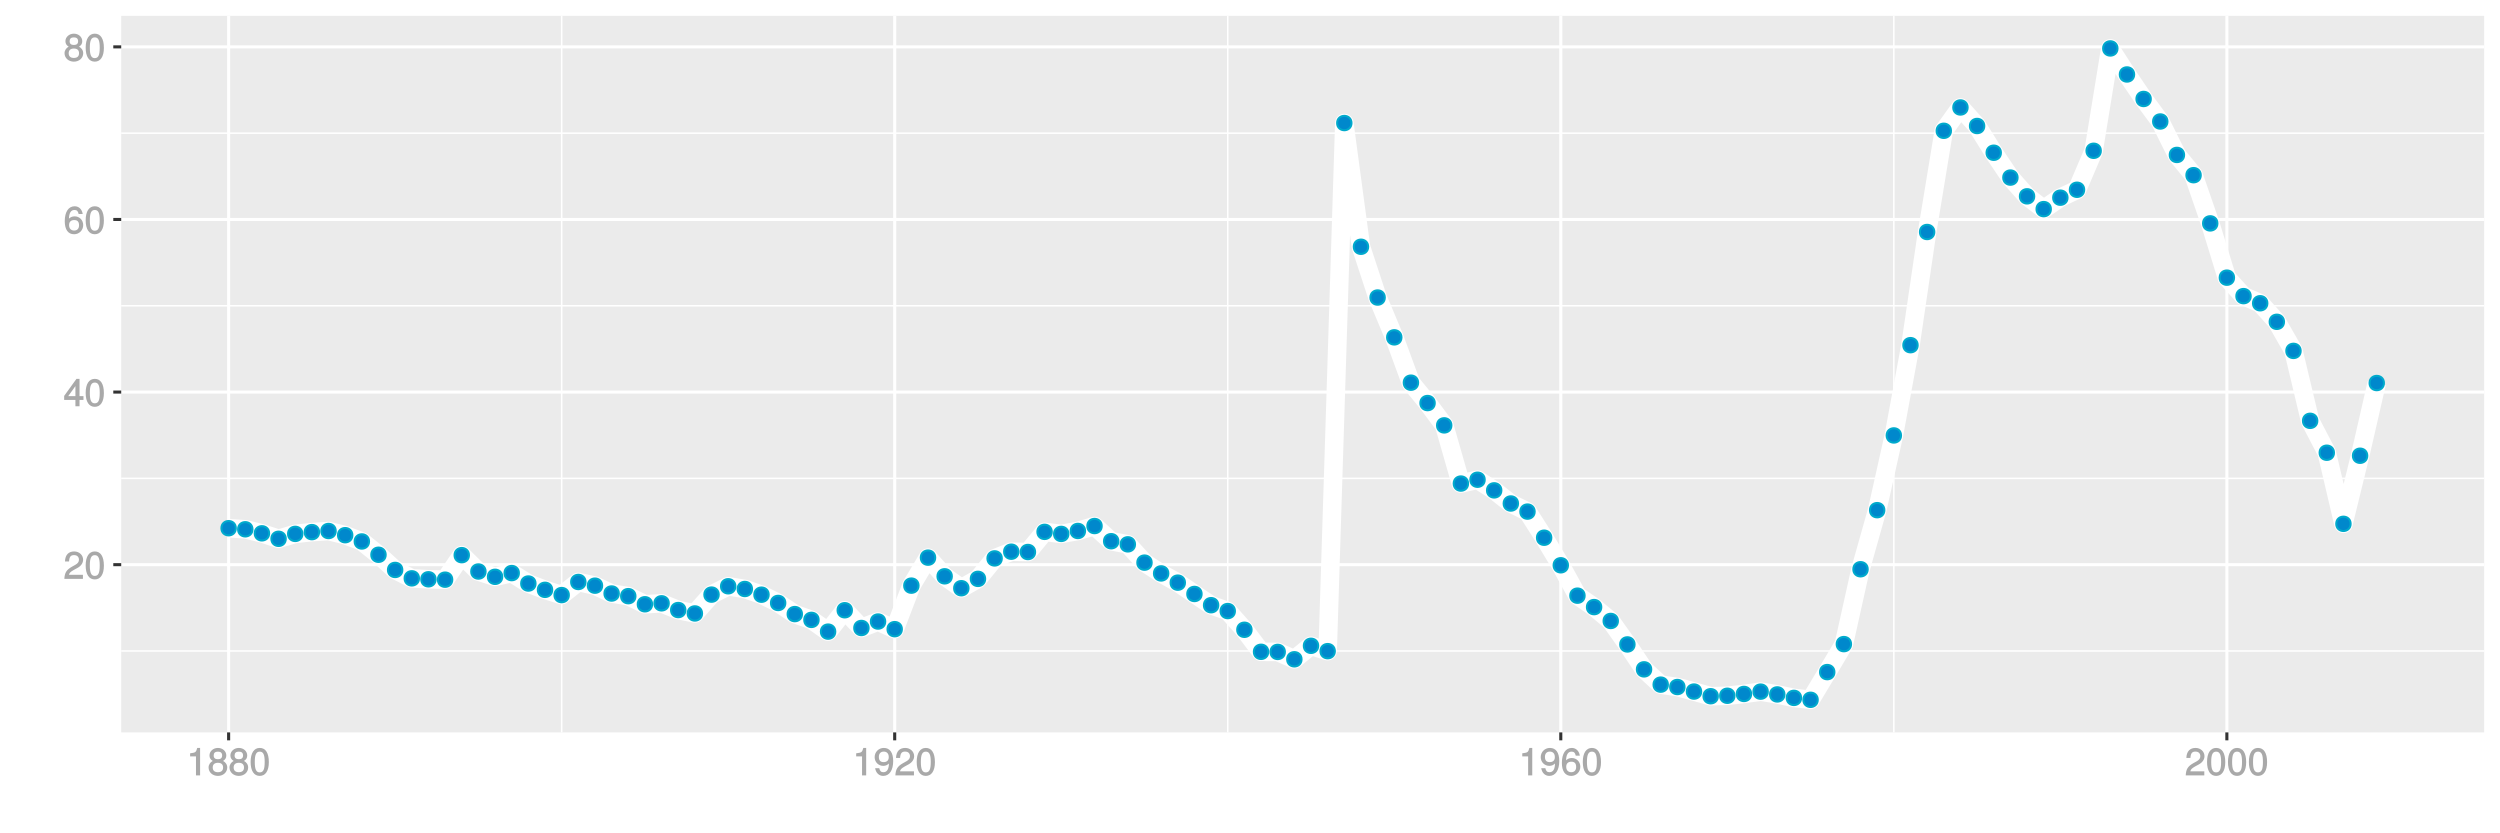 <?xml version="1.0" encoding="UTF-8"?>
<svg xmlns="http://www.w3.org/2000/svg" xmlns:xlink="http://www.w3.org/1999/xlink" width="864pt" height="288pt" viewBox="0 0 864 288" version="1.1">
<defs>
<g>
<symbol overflow="visible" id="glyph0-0">
<path style="stroke:none;" d=""/>
</symbol>
<symbol overflow="visible" id="glyph0-1">
<path style="stroke:none;" d="M 6.766 -6.641 C 6.766 -8.203 5.438 -9.484 3.688 -9.484 C 1.812 -9.484 0.578 -8.391 0.5 -6.016 L 1.906 -6.016 C 2.016 -7.703 2.516 -8.219 3.656 -8.219 C 4.688 -8.219 5.328 -7.609 5.328 -6.609 C 5.328 -5.891 4.938 -5.359 4.125 -4.891 L 2.922 -4.219 C 1 -3.125 0.406 -2.156 0.281 0 L 6.703 0 L 6.703 -1.406 L 1.891 -1.406 C 1.969 -2.016 2.359 -2.406 3.484 -3.062 L 4.781 -3.766 C 6.078 -4.453 6.766 -5.516 6.766 -6.641 Z M 6.766 -6.641 "/>
</symbol>
<symbol overflow="visible" id="glyph0-2">
<path style="stroke:none;" d="M 6.719 -4.562 C 6.719 -7.766 5.578 -9.484 3.578 -9.484 C 1.594 -9.484 0.422 -7.734 0.422 -4.641 C 0.422 -1.531 1.594 0.188 3.578 0.188 C 5.531 0.188 6.719 -1.531 6.719 -4.562 Z M 5.281 -4.672 C 5.281 -2.047 4.828 -1.031 3.547 -1.031 C 2.344 -1.031 1.859 -2.109 1.859 -4.625 C 1.859 -7.156 2.344 -8.203 3.578 -8.203 C 4.812 -8.203 5.281 -7.141 5.281 -4.672 Z M 5.281 -4.672 "/>
</symbol>
<symbol overflow="visible" id="glyph0-3">
<path style="stroke:none;" d="M 6.891 -2.344 L 6.891 -3.516 L 5.531 -3.516 L 5.531 -9.484 L 4.469 -9.484 L 0.219 -3.594 L 0.219 -2.203 L 4.109 -2.203 L 4.109 0 L 5.531 0 L 5.531 -2.203 L 6.891 -2.203 Z M 4.25 -3.516 L 1.625 -3.516 L 4.344 -7.312 L 4.109 -7.391 L 4.109 -3.516 Z M 4.25 -3.516 "/>
</symbol>
<symbol overflow="visible" id="glyph0-4">
<path style="stroke:none;" d="M 6.797 -2.984 C 6.797 -4.703 5.5 -6 3.844 -6 C 2.938 -6 2.125 -5.609 1.625 -4.922 L 1.859 -4.844 C 1.875 -7.078 2.469 -8.203 3.781 -8.203 C 4.594 -8.203 5 -7.828 5.219 -6.812 L 6.625 -6.812 C 6.391 -8.453 5.266 -9.484 3.859 -9.484 C 1.719 -9.484 0.422 -7.547 0.422 -4.328 C 0.422 -1.453 1.547 0.188 3.656 0.188 C 5.406 0.188 6.797 -1.188 6.797 -2.984 Z M 5.359 -2.906 C 5.359 -1.734 4.719 -1.094 3.672 -1.094 C 2.594 -1.094 1.922 -1.781 1.922 -2.969 C 1.922 -4.109 2.578 -4.719 3.703 -4.719 C 4.812 -4.719 5.359 -4.141 5.359 -2.906 Z M 5.359 -2.906 "/>
</symbol>
<symbol overflow="visible" id="glyph0-5">
<path style="stroke:none;" d="M 6.797 -2.734 C 6.797 -3.75 6.156 -4.609 5.344 -4.984 C 6.125 -5.453 6.469 -6.016 6.469 -6.891 C 6.469 -8.328 5.219 -9.484 3.578 -9.484 C 1.953 -9.484 0.656 -8.328 0.656 -6.891 C 0.656 -6.031 1.016 -5.469 1.781 -4.984 C 1 -4.609 0.344 -3.75 0.344 -2.75 C 0.344 -1.047 1.75 0.188 3.578 0.188 C 5.391 0.188 6.797 -1.047 6.797 -2.734 Z M 5.031 -6.859 C 5.031 -6 4.531 -5.578 3.578 -5.578 C 2.609 -5.578 2.109 -6 2.109 -6.875 C 2.109 -7.766 2.609 -8.203 3.578 -8.203 C 4.547 -8.203 5.031 -7.766 5.031 -6.859 Z M 5.359 -2.719 C 5.359 -1.625 4.719 -1.094 3.547 -1.094 C 2.438 -1.094 1.781 -1.641 1.781 -2.719 C 1.781 -3.797 2.438 -4.344 3.578 -4.344 C 4.719 -4.344 5.359 -3.797 5.359 -2.719 Z M 5.359 -2.719 "/>
</symbol>
<symbol overflow="visible" id="glyph0-6">
<path style="stroke:none;" d="M 4.641 -0.125 L 4.641 -9.484 L 3.656 -9.484 C 3.219 -7.938 3.094 -7.875 1.188 -7.625 L 1.188 -6.562 L 3.219 -6.562 L 3.219 0 L 4.641 0 Z M 4.641 -0.125 "/>
</symbol>
<symbol overflow="visible" id="glyph0-7">
<path style="stroke:none;" d="M 6.75 -4.953 C 6.75 -7.844 5.609 -9.484 3.516 -9.484 C 1.75 -9.484 0.344 -8.094 0.344 -6.297 C 0.344 -4.578 1.656 -3.281 3.328 -3.281 C 4.203 -3.281 4.922 -3.641 5.531 -4.359 L 5.297 -4.453 C 5.281 -2.203 4.688 -1.094 3.375 -1.094 C 2.578 -1.094 2.141 -1.453 1.938 -2.484 L 0.516 -2.484 C 0.766 -0.828 1.891 0.188 3.297 0.188 C 5.453 0.188 6.75 -1.766 6.75 -4.953 Z M 5.219 -6.312 C 5.219 -5.188 4.578 -4.578 3.453 -4.578 C 2.359 -4.578 1.797 -5.141 1.797 -6.391 C 1.797 -7.547 2.438 -8.219 3.5 -8.219 C 4.562 -8.219 5.219 -7.516 5.219 -6.312 Z M 5.219 -6.312 "/>
</symbol>
</g>
<clipPath id="clip1">
  <path d="M 41.891 5.48 L 859 5.48 L 859 254 L 41.891 254 Z M 41.891 5.48 "/>
</clipPath>
<clipPath id="clip2">
  <path d="M 41.891 224 L 859 224 L 859 226 L 41.891 226 Z M 41.891 224 "/>
</clipPath>
<clipPath id="clip3">
  <path d="M 41.891 165 L 859 165 L 859 166 L 41.891 166 Z M 41.891 165 "/>
</clipPath>
<clipPath id="clip4">
  <path d="M 41.891 105 L 859 105 L 859 106 L 41.891 106 Z M 41.891 105 "/>
</clipPath>
<clipPath id="clip5">
  <path d="M 41.891 45 L 859 45 L 859 47 L 41.891 47 Z M 41.891 45 "/>
</clipPath>
<clipPath id="clip6">
  <path d="M 193 5.48 L 195 5.48 L 195 254 L 193 254 Z M 193 5.48 "/>
</clipPath>
<clipPath id="clip7">
  <path d="M 424 5.48 L 425 5.48 L 425 254 L 424 254 Z M 424 5.48 "/>
</clipPath>
<clipPath id="clip8">
  <path d="M 654 5.48 L 655 5.48 L 655 254 L 654 254 Z M 654 5.48 "/>
</clipPath>
<clipPath id="clip9">
  <path d="M 41.891 194 L 859.52 194 L 859.52 196 L 41.891 196 Z M 41.891 194 "/>
</clipPath>
<clipPath id="clip10">
  <path d="M 41.891 134 L 859.52 134 L 859.52 137 L 41.891 137 Z M 41.891 134 "/>
</clipPath>
<clipPath id="clip11">
  <path d="M 41.891 75 L 859.52 75 L 859.52 77 L 41.891 77 Z M 41.891 75 "/>
</clipPath>
<clipPath id="clip12">
  <path d="M 41.891 15 L 859.52 15 L 859.52 17 L 41.891 17 Z M 41.891 15 "/>
</clipPath>
<clipPath id="clip13">
  <path d="M 78 5.48 L 80 5.48 L 80 254 L 78 254 Z M 78 5.48 "/>
</clipPath>
<clipPath id="clip14">
  <path d="M 308 5.48 L 310 5.48 L 310 254 L 308 254 Z M 308 5.48 "/>
</clipPath>
<clipPath id="clip15">
  <path d="M 538 5.48 L 540 5.48 L 540 254 L 538 254 Z M 538 5.48 "/>
</clipPath>
<clipPath id="clip16">
  <path d="M 769 5.48 L 771 5.48 L 771 254 L 769 254 Z M 769 5.48 "/>
</clipPath>
</defs>
<g id="surface12211">
<rect x="0" y="0" width="864" height="288" style="fill:rgb(100%,100%,100%);fill-opacity:1;stroke:none;"/>
<rect x="0" y="0" width="864" height="288" style="fill:rgb(100%,100%,100%);fill-opacity:1;stroke:none;"/>
<path style="fill:none;stroke-width:1.067;stroke-linecap:round;stroke-linejoin:round;stroke:rgb(100%,100%,100%);stroke-opacity:1;stroke-miterlimit:10;" d="M 0 288 L 864 288 L 864 0 L 0 0 Z M 0 288 "/>
<g clip-path="url(#clip1)" clip-rule="nonzero">
<path style=" stroke:none;fill-rule:nonzero;fill:rgb(92.157%,92.157%,92.157%);fill-opacity:1;" d="M 41.891 253.109 L 858.52 253.109 L 858.52 5.48 L 41.891 5.48 Z M 41.891 253.109 "/>
</g>
<g clip-path="url(#clip2)" clip-rule="nonzero">
<path style="fill:none;stroke-width:0.533;stroke-linecap:butt;stroke-linejoin:round;stroke:rgb(100%,100%,100%);stroke-opacity:1;stroke-miterlimit:10;" d="M 41.891 224.965 L 858.52 224.965 "/>
</g>
<g clip-path="url(#clip3)" clip-rule="nonzero">
<path style="fill:none;stroke-width:0.533;stroke-linecap:butt;stroke-linejoin:round;stroke:rgb(100%,100%,100%);stroke-opacity:1;stroke-miterlimit:10;" d="M 41.891 165.316 L 858.52 165.316 "/>
</g>
<g clip-path="url(#clip4)" clip-rule="nonzero">
<path style="fill:none;stroke-width:0.533;stroke-linecap:butt;stroke-linejoin:round;stroke:rgb(100%,100%,100%);stroke-opacity:1;stroke-miterlimit:10;" d="M 41.891 105.668 L 858.52 105.668 "/>
</g>
<g clip-path="url(#clip5)" clip-rule="nonzero">
<path style="fill:none;stroke-width:0.533;stroke-linecap:butt;stroke-linejoin:round;stroke:rgb(100%,100%,100%);stroke-opacity:1;stroke-miterlimit:10;" d="M 41.891 46.02 L 858.52 46.02 "/>
</g>
<g clip-path="url(#clip6)" clip-rule="nonzero">
<path style="fill:none;stroke-width:0.533;stroke-linecap:butt;stroke-linejoin:round;stroke:rgb(100%,100%,100%);stroke-opacity:1;stroke-miterlimit:10;" d="M 194.109 253.109 L 194.109 5.48 "/>
</g>
<g clip-path="url(#clip7)" clip-rule="nonzero">
<path style="fill:none;stroke-width:0.533;stroke-linecap:butt;stroke-linejoin:round;stroke:rgb(100%,100%,100%);stroke-opacity:1;stroke-miterlimit:10;" d="M 424.309 253.109 L 424.309 5.48 "/>
</g>
<g clip-path="url(#clip8)" clip-rule="nonzero">
<path style="fill:none;stroke-width:0.533;stroke-linecap:butt;stroke-linejoin:round;stroke:rgb(100%,100%,100%);stroke-opacity:1;stroke-miterlimit:10;" d="M 654.508 253.109 L 654.508 5.48 "/>
</g>
<g clip-path="url(#clip9)" clip-rule="nonzero">
<path style="fill:none;stroke-width:1.067;stroke-linecap:butt;stroke-linejoin:round;stroke:rgb(100%,100%,100%);stroke-opacity:1;stroke-miterlimit:10;" d="M 41.891 195.141 L 858.52 195.141 "/>
</g>
<g clip-path="url(#clip10)" clip-rule="nonzero">
<path style="fill:none;stroke-width:1.067;stroke-linecap:butt;stroke-linejoin:round;stroke:rgb(100%,100%,100%);stroke-opacity:1;stroke-miterlimit:10;" d="M 41.891 135.492 L 858.52 135.492 "/>
</g>
<g clip-path="url(#clip11)" clip-rule="nonzero">
<path style="fill:none;stroke-width:1.067;stroke-linecap:butt;stroke-linejoin:round;stroke:rgb(100%,100%,100%);stroke-opacity:1;stroke-miterlimit:10;" d="M 41.891 75.844 L 858.52 75.844 "/>
</g>
<g clip-path="url(#clip12)" clip-rule="nonzero">
<path style="fill:none;stroke-width:1.067;stroke-linecap:butt;stroke-linejoin:round;stroke:rgb(100%,100%,100%);stroke-opacity:1;stroke-miterlimit:10;" d="M 41.891 16.195 L 858.52 16.195 "/>
</g>
<g clip-path="url(#clip13)" clip-rule="nonzero">
<path style="fill:none;stroke-width:1.067;stroke-linecap:butt;stroke-linejoin:round;stroke:rgb(100%,100%,100%);stroke-opacity:1;stroke-miterlimit:10;" d="M 79.012 253.109 L 79.012 5.48 "/>
</g>
<g clip-path="url(#clip14)" clip-rule="nonzero">
<path style="fill:none;stroke-width:1.067;stroke-linecap:butt;stroke-linejoin:round;stroke:rgb(100%,100%,100%);stroke-opacity:1;stroke-miterlimit:10;" d="M 309.207 253.109 L 309.207 5.48 "/>
</g>
<g clip-path="url(#clip15)" clip-rule="nonzero">
<path style="fill:none;stroke-width:1.067;stroke-linecap:butt;stroke-linejoin:round;stroke:rgb(100%,100%,100%);stroke-opacity:1;stroke-miterlimit:10;" d="M 539.406 253.109 L 539.406 5.48 "/>
</g>
<g clip-path="url(#clip16)" clip-rule="nonzero">
<path style="fill:none;stroke-width:1.067;stroke-linecap:butt;stroke-linejoin:round;stroke:rgb(100%,100%,100%);stroke-opacity:1;stroke-miterlimit:10;" d="M 769.605 253.109 L 769.605 5.48 "/>
</g>
<path style="fill:none;stroke-width:6.402;stroke-linecap:butt;stroke-linejoin:round;stroke:rgb(100%,100%,100%);stroke-opacity:1;stroke-miterlimit:1;" d="M 79.012 182.547 L 84.766 182.922 L 90.52 184.316 L 96.273 186.211 L 102.031 184.512 L 107.785 183.902 L 113.539 183.516 L 119.293 184.961 L 125.051 187.125 L 130.805 191.727 L 136.559 196.973 L 142.316 199.879 L 148.07 200.203 L 153.824 200.336 L 159.578 191.859 L 165.336 197.516 L 171.09 199.344 L 176.844 198.055 L 182.598 201.668 L 188.355 203.844 L 194.109 205.664 L 199.863 201.129 L 205.621 202.406 L 211.375 205.121 L 217.129 206.031 L 222.883 208.84 L 228.641 208.504 L 234.395 210.832 L 240.148 212.012 L 245.902 205.496 L 251.66 202.617 L 257.414 203.555 L 263.168 205.523 L 268.926 208.383 L 274.68 212.23 L 280.434 214.234 L 286.188 218.293 L 291.945 210.898 L 297.699 217.039 L 303.453 214.801 L 309.207 217.441 L 314.965 202.395 L 320.719 192.719 L 326.473 199.172 L 332.23 203.293 L 337.984 200.059 L 343.738 192.984 L 349.492 190.668 L 355.25 190.777 L 361.004 183.809 L 366.758 184.52 L 372.512 183.5 L 378.27 181.793 L 384.023 187.043 L 389.777 188.125 L 395.535 194.445 L 401.289 198.176 L 407.043 201.367 L 412.797 205.277 L 418.555 209.156 L 424.309 211.18 L 430.062 217.652 L 435.816 225.266 L 441.574 225.301 L 447.328 227.855 L 453.082 223.188 L 458.84 225.039 L 464.594 42.523 L 470.348 85.281 L 476.102 102.828 L 481.859 116.59 L 487.613 132.258 L 493.367 139.297 L 499.121 147.008 L 504.879 167.121 L 510.633 165.793 L 516.387 169.473 L 522.145 174.012 L 527.898 176.809 L 533.652 185.836 L 539.406 195.363 L 545.164 205.867 L 550.918 209.812 L 556.672 214.605 L 562.426 222.719 L 568.184 231.328 L 573.938 236.609 L 579.691 237.434 L 585.445 239.004 L 591.203 240.617 L 596.957 240.457 L 602.711 239.828 L 608.469 239.031 L 614.223 239.992 L 619.977 241.188 L 625.73 241.855 L 631.488 232.277 L 637.242 222.605 L 642.996 196.73 L 648.75 176.312 L 654.508 150.488 L 660.262 119.289 L 666.016 80.176 L 671.773 45.203 L 677.527 37.137 L 683.281 43.547 L 689.035 52.789 L 694.793 61.375 L 700.547 67.852 L 706.301 72.273 L 712.055 68.32 L 717.812 65.586 L 723.566 52.113 L 729.32 16.734 L 735.078 25.738 L 740.832 34.203 L 746.586 41.988 L 752.34 53.547 L 758.098 60.543 L 763.852 77.199 L 769.605 95.965 L 775.359 102.344 L 781.117 104.805 L 786.871 111.219 L 792.625 121.27 L 798.383 145.438 L 804.137 156.465 L 809.891 181.035 L 815.645 157.504 L 821.402 132.375 "/>
<path style="fill-rule:nonzero;fill:rgb(0%,53.333%,80%);fill-opacity:1;stroke-width:0.709;stroke-linecap:round;stroke-linejoin:round;stroke:rgb(0%,66.667%,80%);stroke-opacity:1;stroke-miterlimit:10;" d="M 81.5 182.547 C 81.5 185.867 76.523 185.867 76.523 182.547 C 76.523 179.23 81.5 179.23 81.5 182.547 "/>
<path style="fill-rule:nonzero;fill:rgb(0%,53.333%,80%);fill-opacity:1;stroke-width:0.709;stroke-linecap:round;stroke-linejoin:round;stroke:rgb(0%,66.667%,80%);stroke-opacity:1;stroke-miterlimit:10;" d="M 87.254 182.922 C 87.254 186.242 82.277 186.242 82.277 182.922 C 82.277 179.605 87.254 179.605 87.254 182.922 "/>
<path style="fill-rule:nonzero;fill:rgb(0%,53.333%,80%);fill-opacity:1;stroke-width:0.709;stroke-linecap:round;stroke-linejoin:round;stroke:rgb(0%,66.667%,80%);stroke-opacity:1;stroke-miterlimit:10;" d="M 93.008 184.316 C 93.008 187.633 88.031 187.633 88.031 184.316 C 88.031 181 93.008 181 93.008 184.316 "/>
<path style="fill-rule:nonzero;fill:rgb(0%,53.333%,80%);fill-opacity:1;stroke-width:0.709;stroke-linecap:round;stroke-linejoin:round;stroke:rgb(0%,66.667%,80%);stroke-opacity:1;stroke-miterlimit:10;" d="M 98.762 186.211 C 98.762 189.531 93.785 189.531 93.785 186.211 C 93.785 182.895 98.762 182.895 98.762 186.211 "/>
<path style="fill-rule:nonzero;fill:rgb(0%,53.333%,80%);fill-opacity:1;stroke-width:0.709;stroke-linecap:round;stroke-linejoin:round;stroke:rgb(0%,66.667%,80%);stroke-opacity:1;stroke-miterlimit:10;" d="M 104.52 184.512 C 104.52 187.828 99.543 187.828 99.543 184.512 C 99.543 181.191 104.52 181.191 104.52 184.512 "/>
<path style="fill-rule:nonzero;fill:rgb(0%,53.333%,80%);fill-opacity:1;stroke-width:0.709;stroke-linecap:round;stroke-linejoin:round;stroke:rgb(0%,66.667%,80%);stroke-opacity:1;stroke-miterlimit:10;" d="M 110.273 183.902 C 110.273 187.219 105.297 187.219 105.297 183.902 C 105.297 180.582 110.273 180.582 110.273 183.902 "/>
<path style="fill-rule:nonzero;fill:rgb(0%,53.333%,80%);fill-opacity:1;stroke-width:0.709;stroke-linecap:round;stroke-linejoin:round;stroke:rgb(0%,66.667%,80%);stroke-opacity:1;stroke-miterlimit:10;" d="M 116.027 183.516 C 116.027 186.832 111.051 186.832 111.051 183.516 C 111.051 180.199 116.027 180.199 116.027 183.516 "/>
<path style="fill-rule:nonzero;fill:rgb(0%,53.333%,80%);fill-opacity:1;stroke-width:0.709;stroke-linecap:round;stroke-linejoin:round;stroke:rgb(0%,66.667%,80%);stroke-opacity:1;stroke-miterlimit:10;" d="M 121.781 184.961 C 121.781 188.277 116.805 188.277 116.805 184.961 C 116.805 181.645 121.781 181.645 121.781 184.961 "/>
<path style="fill-rule:nonzero;fill:rgb(0%,53.333%,80%);fill-opacity:1;stroke-width:0.709;stroke-linecap:round;stroke-linejoin:round;stroke:rgb(0%,66.667%,80%);stroke-opacity:1;stroke-miterlimit:10;" d="M 127.539 187.125 C 127.539 190.445 122.562 190.445 122.562 187.125 C 122.562 183.809 127.539 183.809 127.539 187.125 "/>
<path style="fill-rule:nonzero;fill:rgb(0%,53.333%,80%);fill-opacity:1;stroke-width:0.709;stroke-linecap:round;stroke-linejoin:round;stroke:rgb(0%,66.667%,80%);stroke-opacity:1;stroke-miterlimit:10;" d="M 133.293 191.727 C 133.293 195.043 128.316 195.043 128.316 191.727 C 128.316 188.406 133.293 188.406 133.293 191.727 "/>
<path style="fill-rule:nonzero;fill:rgb(0%,53.333%,80%);fill-opacity:1;stroke-width:0.709;stroke-linecap:round;stroke-linejoin:round;stroke:rgb(0%,66.667%,80%);stroke-opacity:1;stroke-miterlimit:10;" d="M 139.047 196.973 C 139.047 200.289 134.07 200.289 134.07 196.973 C 134.07 193.652 139.047 193.652 139.047 196.973 "/>
<path style="fill-rule:nonzero;fill:rgb(0%,53.333%,80%);fill-opacity:1;stroke-width:0.709;stroke-linecap:round;stroke-linejoin:round;stroke:rgb(0%,66.667%,80%);stroke-opacity:1;stroke-miterlimit:10;" d="M 144.805 199.879 C 144.805 203.195 139.828 203.195 139.828 199.879 C 139.828 196.559 144.805 196.559 144.805 199.879 "/>
<path style="fill-rule:nonzero;fill:rgb(0%,53.333%,80%);fill-opacity:1;stroke-width:0.709;stroke-linecap:round;stroke-linejoin:round;stroke:rgb(0%,66.667%,80%);stroke-opacity:1;stroke-miterlimit:10;" d="M 150.559 200.203 C 150.559 203.523 145.582 203.523 145.582 200.203 C 145.582 196.887 150.559 196.887 150.559 200.203 "/>
<path style="fill-rule:nonzero;fill:rgb(0%,53.333%,80%);fill-opacity:1;stroke-width:0.709;stroke-linecap:round;stroke-linejoin:round;stroke:rgb(0%,66.667%,80%);stroke-opacity:1;stroke-miterlimit:10;" d="M 156.312 200.336 C 156.312 203.652 151.336 203.652 151.336 200.336 C 151.336 197.02 156.312 197.02 156.312 200.336 "/>
<path style="fill-rule:nonzero;fill:rgb(0%,53.333%,80%);fill-opacity:1;stroke-width:0.709;stroke-linecap:round;stroke-linejoin:round;stroke:rgb(0%,66.667%,80%);stroke-opacity:1;stroke-miterlimit:10;" d="M 162.066 191.859 C 162.066 195.176 157.09 195.176 157.09 191.859 C 157.09 188.543 162.066 188.543 162.066 191.859 "/>
<path style="fill-rule:nonzero;fill:rgb(0%,53.333%,80%);fill-opacity:1;stroke-width:0.709;stroke-linecap:round;stroke-linejoin:round;stroke:rgb(0%,66.667%,80%);stroke-opacity:1;stroke-miterlimit:10;" d="M 167.824 197.516 C 167.824 200.832 162.848 200.832 162.848 197.516 C 162.848 194.199 167.824 194.199 167.824 197.516 "/>
<path style="fill-rule:nonzero;fill:rgb(0%,53.333%,80%);fill-opacity:1;stroke-width:0.709;stroke-linecap:round;stroke-linejoin:round;stroke:rgb(0%,66.667%,80%);stroke-opacity:1;stroke-miterlimit:10;" d="M 173.578 199.344 C 173.578 202.664 168.602 202.664 168.602 199.344 C 168.602 196.027 173.578 196.027 173.578 199.344 "/>
<path style="fill-rule:nonzero;fill:rgb(0%,53.333%,80%);fill-opacity:1;stroke-width:0.709;stroke-linecap:round;stroke-linejoin:round;stroke:rgb(0%,66.667%,80%);stroke-opacity:1;stroke-miterlimit:10;" d="M 179.332 198.055 C 179.332 201.375 174.355 201.375 174.355 198.055 C 174.355 194.738 179.332 194.738 179.332 198.055 "/>
<path style="fill-rule:nonzero;fill:rgb(0%,53.333%,80%);fill-opacity:1;stroke-width:0.709;stroke-linecap:round;stroke-linejoin:round;stroke:rgb(0%,66.667%,80%);stroke-opacity:1;stroke-miterlimit:10;" d="M 185.086 201.668 C 185.086 204.984 180.109 204.984 180.109 201.668 C 180.109 198.348 185.086 198.348 185.086 201.668 "/>
<path style="fill-rule:nonzero;fill:rgb(0%,53.333%,80%);fill-opacity:1;stroke-width:0.709;stroke-linecap:round;stroke-linejoin:round;stroke:rgb(0%,66.667%,80%);stroke-opacity:1;stroke-miterlimit:10;" d="M 190.844 203.844 C 190.844 207.164 185.867 207.164 185.867 203.844 C 185.867 200.527 190.844 200.527 190.844 203.844 "/>
<path style="fill-rule:nonzero;fill:rgb(0%,53.333%,80%);fill-opacity:1;stroke-width:0.709;stroke-linecap:round;stroke-linejoin:round;stroke:rgb(0%,66.667%,80%);stroke-opacity:1;stroke-miterlimit:10;" d="M 196.598 205.664 C 196.598 208.98 191.621 208.98 191.621 205.664 C 191.621 202.344 196.598 202.344 196.598 205.664 "/>
<path style="fill-rule:nonzero;fill:rgb(0%,53.333%,80%);fill-opacity:1;stroke-width:0.709;stroke-linecap:round;stroke-linejoin:round;stroke:rgb(0%,66.667%,80%);stroke-opacity:1;stroke-miterlimit:10;" d="M 202.352 201.129 C 202.352 204.445 197.375 204.445 197.375 201.129 C 197.375 197.809 202.352 197.809 202.352 201.129 "/>
<path style="fill-rule:nonzero;fill:rgb(0%,53.333%,80%);fill-opacity:1;stroke-width:0.709;stroke-linecap:round;stroke-linejoin:round;stroke:rgb(0%,66.667%,80%);stroke-opacity:1;stroke-miterlimit:10;" d="M 208.109 202.406 C 208.109 205.723 203.133 205.723 203.133 202.406 C 203.133 199.09 208.109 199.09 208.109 202.406 "/>
<path style="fill-rule:nonzero;fill:rgb(0%,53.333%,80%);fill-opacity:1;stroke-width:0.709;stroke-linecap:round;stroke-linejoin:round;stroke:rgb(0%,66.667%,80%);stroke-opacity:1;stroke-miterlimit:10;" d="M 213.863 205.121 C 213.863 208.438 208.887 208.438 208.887 205.121 C 208.887 201.801 213.863 201.801 213.863 205.121 "/>
<path style="fill-rule:nonzero;fill:rgb(0%,53.333%,80%);fill-opacity:1;stroke-width:0.709;stroke-linecap:round;stroke-linejoin:round;stroke:rgb(0%,66.667%,80%);stroke-opacity:1;stroke-miterlimit:10;" d="M 219.617 206.031 C 219.617 209.352 214.641 209.352 214.641 206.031 C 214.641 202.715 219.617 202.715 219.617 206.031 "/>
<path style="fill-rule:nonzero;fill:rgb(0%,53.333%,80%);fill-opacity:1;stroke-width:0.709;stroke-linecap:round;stroke-linejoin:round;stroke:rgb(0%,66.667%,80%);stroke-opacity:1;stroke-miterlimit:10;" d="M 225.371 208.84 C 225.371 212.156 220.395 212.156 220.395 208.84 C 220.395 205.52 225.371 205.52 225.371 208.84 "/>
<path style="fill-rule:nonzero;fill:rgb(0%,53.333%,80%);fill-opacity:1;stroke-width:0.709;stroke-linecap:round;stroke-linejoin:round;stroke:rgb(0%,66.667%,80%);stroke-opacity:1;stroke-miterlimit:10;" d="M 231.129 208.504 C 231.129 211.824 226.152 211.824 226.152 208.504 C 226.152 205.188 231.129 205.188 231.129 208.504 "/>
<path style="fill-rule:nonzero;fill:rgb(0%,53.333%,80%);fill-opacity:1;stroke-width:0.709;stroke-linecap:round;stroke-linejoin:round;stroke:rgb(0%,66.667%,80%);stroke-opacity:1;stroke-miterlimit:10;" d="M 236.883 210.832 C 236.883 214.148 231.906 214.148 231.906 210.832 C 231.906 207.516 236.883 207.516 236.883 210.832 "/>
<path style="fill-rule:nonzero;fill:rgb(0%,53.333%,80%);fill-opacity:1;stroke-width:0.709;stroke-linecap:round;stroke-linejoin:round;stroke:rgb(0%,66.667%,80%);stroke-opacity:1;stroke-miterlimit:10;" d="M 242.637 212.012 C 242.637 215.328 237.66 215.328 237.66 212.012 C 237.66 208.691 242.637 208.691 242.637 212.012 "/>
<path style="fill-rule:nonzero;fill:rgb(0%,53.333%,80%);fill-opacity:1;stroke-width:0.709;stroke-linecap:round;stroke-linejoin:round;stroke:rgb(0%,66.667%,80%);stroke-opacity:1;stroke-miterlimit:10;" d="M 248.391 205.496 C 248.391 208.816 243.414 208.816 243.414 205.496 C 243.414 202.18 248.391 202.18 248.391 205.496 "/>
<path style="fill-rule:nonzero;fill:rgb(0%,53.333%,80%);fill-opacity:1;stroke-width:0.709;stroke-linecap:round;stroke-linejoin:round;stroke:rgb(0%,66.667%,80%);stroke-opacity:1;stroke-miterlimit:10;" d="M 254.148 202.617 C 254.148 205.934 249.172 205.934 249.172 202.617 C 249.172 199.297 254.148 199.297 254.148 202.617 "/>
<path style="fill-rule:nonzero;fill:rgb(0%,53.333%,80%);fill-opacity:1;stroke-width:0.709;stroke-linecap:round;stroke-linejoin:round;stroke:rgb(0%,66.667%,80%);stroke-opacity:1;stroke-miterlimit:10;" d="M 259.902 203.555 C 259.902 206.871 254.926 206.871 254.926 203.555 C 254.926 200.238 259.902 200.238 259.902 203.555 "/>
<path style="fill-rule:nonzero;fill:rgb(0%,53.333%,80%);fill-opacity:1;stroke-width:0.709;stroke-linecap:round;stroke-linejoin:round;stroke:rgb(0%,66.667%,80%);stroke-opacity:1;stroke-miterlimit:10;" d="M 265.656 205.523 C 265.656 208.844 260.68 208.844 260.68 205.523 C 260.68 202.207 265.656 202.207 265.656 205.523 "/>
<path style="fill-rule:nonzero;fill:rgb(0%,53.333%,80%);fill-opacity:1;stroke-width:0.709;stroke-linecap:round;stroke-linejoin:round;stroke:rgb(0%,66.667%,80%);stroke-opacity:1;stroke-miterlimit:10;" d="M 271.414 208.383 C 271.414 211.699 266.438 211.699 266.438 208.383 C 266.438 205.062 271.414 205.062 271.414 208.383 "/>
<path style="fill-rule:nonzero;fill:rgb(0%,53.333%,80%);fill-opacity:1;stroke-width:0.709;stroke-linecap:round;stroke-linejoin:round;stroke:rgb(0%,66.667%,80%);stroke-opacity:1;stroke-miterlimit:10;" d="M 277.168 212.23 C 277.168 215.547 272.191 215.547 272.191 212.23 C 272.191 208.914 277.168 208.914 277.168 212.23 "/>
<path style="fill-rule:nonzero;fill:rgb(0%,53.333%,80%);fill-opacity:1;stroke-width:0.709;stroke-linecap:round;stroke-linejoin:round;stroke:rgb(0%,66.667%,80%);stroke-opacity:1;stroke-miterlimit:10;" d="M 282.922 214.234 C 282.922 217.551 277.945 217.551 277.945 214.234 C 277.945 210.914 282.922 210.914 282.922 214.234 "/>
<path style="fill-rule:nonzero;fill:rgb(0%,53.333%,80%);fill-opacity:1;stroke-width:0.709;stroke-linecap:round;stroke-linejoin:round;stroke:rgb(0%,66.667%,80%);stroke-opacity:1;stroke-miterlimit:10;" d="M 288.676 218.293 C 288.676 221.609 283.699 221.609 283.699 218.293 C 283.699 214.977 288.676 214.977 288.676 218.293 "/>
<path style="fill-rule:nonzero;fill:rgb(0%,53.333%,80%);fill-opacity:1;stroke-width:0.709;stroke-linecap:round;stroke-linejoin:round;stroke:rgb(0%,66.667%,80%);stroke-opacity:1;stroke-miterlimit:10;" d="M 294.434 210.898 C 294.434 214.219 289.457 214.219 289.457 210.898 C 289.457 207.582 294.434 207.582 294.434 210.898 "/>
<path style="fill-rule:nonzero;fill:rgb(0%,53.333%,80%);fill-opacity:1;stroke-width:0.709;stroke-linecap:round;stroke-linejoin:round;stroke:rgb(0%,66.667%,80%);stroke-opacity:1;stroke-miterlimit:10;" d="M 300.188 217.039 C 300.188 220.355 295.211 220.355 295.211 217.039 C 295.211 213.719 300.188 213.719 300.188 217.039 "/>
<path style="fill-rule:nonzero;fill:rgb(0%,53.333%,80%);fill-opacity:1;stroke-width:0.709;stroke-linecap:round;stroke-linejoin:round;stroke:rgb(0%,66.667%,80%);stroke-opacity:1;stroke-miterlimit:10;" d="M 305.941 214.801 C 305.941 218.121 300.965 218.121 300.965 214.801 C 300.965 211.484 305.941 211.484 305.941 214.801 "/>
<path style="fill-rule:nonzero;fill:rgb(0%,53.333%,80%);fill-opacity:1;stroke-width:0.709;stroke-linecap:round;stroke-linejoin:round;stroke:rgb(0%,66.667%,80%);stroke-opacity:1;stroke-miterlimit:10;" d="M 311.695 217.441 C 311.695 220.762 306.719 220.762 306.719 217.441 C 306.719 214.125 311.695 214.125 311.695 217.441 "/>
<path style="fill-rule:nonzero;fill:rgb(0%,53.333%,80%);fill-opacity:1;stroke-width:0.709;stroke-linecap:round;stroke-linejoin:round;stroke:rgb(0%,66.667%,80%);stroke-opacity:1;stroke-miterlimit:10;" d="M 317.453 202.395 C 317.453 205.715 312.477 205.715 312.477 202.395 C 312.477 199.078 317.453 199.078 317.453 202.395 "/>
<path style="fill-rule:nonzero;fill:rgb(0%,53.333%,80%);fill-opacity:1;stroke-width:0.709;stroke-linecap:round;stroke-linejoin:round;stroke:rgb(0%,66.667%,80%);stroke-opacity:1;stroke-miterlimit:10;" d="M 323.207 192.719 C 323.207 196.039 318.23 196.039 318.23 192.719 C 318.23 189.402 323.207 189.402 323.207 192.719 "/>
<path style="fill-rule:nonzero;fill:rgb(0%,53.333%,80%);fill-opacity:1;stroke-width:0.709;stroke-linecap:round;stroke-linejoin:round;stroke:rgb(0%,66.667%,80%);stroke-opacity:1;stroke-miterlimit:10;" d="M 328.961 199.172 C 328.961 202.492 323.984 202.492 323.984 199.172 C 323.984 195.855 328.961 195.855 328.961 199.172 "/>
<path style="fill-rule:nonzero;fill:rgb(0%,53.333%,80%);fill-opacity:1;stroke-width:0.709;stroke-linecap:round;stroke-linejoin:round;stroke:rgb(0%,66.667%,80%);stroke-opacity:1;stroke-miterlimit:10;" d="M 334.719 203.293 C 334.719 206.609 329.742 206.609 329.742 203.293 C 329.742 199.973 334.719 199.973 334.719 203.293 "/>
<path style="fill-rule:nonzero;fill:rgb(0%,53.333%,80%);fill-opacity:1;stroke-width:0.709;stroke-linecap:round;stroke-linejoin:round;stroke:rgb(0%,66.667%,80%);stroke-opacity:1;stroke-miterlimit:10;" d="M 340.473 200.059 C 340.473 203.375 335.496 203.375 335.496 200.059 C 335.496 196.738 340.473 196.738 340.473 200.059 "/>
<path style="fill-rule:nonzero;fill:rgb(0%,53.333%,80%);fill-opacity:1;stroke-width:0.709;stroke-linecap:round;stroke-linejoin:round;stroke:rgb(0%,66.667%,80%);stroke-opacity:1;stroke-miterlimit:10;" d="M 346.227 192.984 C 346.227 196.301 341.25 196.301 341.25 192.984 C 341.25 189.668 346.227 189.668 346.227 192.984 "/>
<path style="fill-rule:nonzero;fill:rgb(0%,53.333%,80%);fill-opacity:1;stroke-width:0.709;stroke-linecap:round;stroke-linejoin:round;stroke:rgb(0%,66.667%,80%);stroke-opacity:1;stroke-miterlimit:10;" d="M 351.98 190.668 C 351.98 193.984 347.004 193.984 347.004 190.668 C 347.004 187.348 351.98 187.348 351.98 190.668 "/>
<path style="fill-rule:nonzero;fill:rgb(0%,53.333%,80%);fill-opacity:1;stroke-width:0.709;stroke-linecap:round;stroke-linejoin:round;stroke:rgb(0%,66.667%,80%);stroke-opacity:1;stroke-miterlimit:10;" d="M 357.738 190.777 C 357.738 194.094 352.762 194.094 352.762 190.777 C 352.762 187.457 357.738 187.457 357.738 190.777 "/>
<path style="fill-rule:nonzero;fill:rgb(0%,53.333%,80%);fill-opacity:1;stroke-width:0.709;stroke-linecap:round;stroke-linejoin:round;stroke:rgb(0%,66.667%,80%);stroke-opacity:1;stroke-miterlimit:10;" d="M 363.492 183.809 C 363.492 187.125 358.516 187.125 358.516 183.809 C 358.516 180.492 363.492 180.492 363.492 183.809 "/>
<path style="fill-rule:nonzero;fill:rgb(0%,53.333%,80%);fill-opacity:1;stroke-width:0.709;stroke-linecap:round;stroke-linejoin:round;stroke:rgb(0%,66.667%,80%);stroke-opacity:1;stroke-miterlimit:10;" d="M 369.246 184.52 C 369.246 187.836 364.27 187.836 364.27 184.52 C 364.27 181.203 369.246 181.203 369.246 184.52 "/>
<path style="fill-rule:nonzero;fill:rgb(0%,53.333%,80%);fill-opacity:1;stroke-width:0.709;stroke-linecap:round;stroke-linejoin:round;stroke:rgb(0%,66.667%,80%);stroke-opacity:1;stroke-miterlimit:10;" d="M 375 183.5 C 375 186.816 370.023 186.816 370.023 183.5 C 370.023 180.184 375 180.184 375 183.5 "/>
<path style="fill-rule:nonzero;fill:rgb(0%,53.333%,80%);fill-opacity:1;stroke-width:0.709;stroke-linecap:round;stroke-linejoin:round;stroke:rgb(0%,66.667%,80%);stroke-opacity:1;stroke-miterlimit:10;" d="M 380.758 181.793 C 380.758 185.113 375.781 185.113 375.781 181.793 C 375.781 178.477 380.758 178.477 380.758 181.793 "/>
<path style="fill-rule:nonzero;fill:rgb(0%,53.333%,80%);fill-opacity:1;stroke-width:0.709;stroke-linecap:round;stroke-linejoin:round;stroke:rgb(0%,66.667%,80%);stroke-opacity:1;stroke-miterlimit:10;" d="M 386.512 187.043 C 386.512 190.363 381.535 190.363 381.535 187.043 C 381.535 183.727 386.512 183.727 386.512 187.043 "/>
<path style="fill-rule:nonzero;fill:rgb(0%,53.333%,80%);fill-opacity:1;stroke-width:0.709;stroke-linecap:round;stroke-linejoin:round;stroke:rgb(0%,66.667%,80%);stroke-opacity:1;stroke-miterlimit:10;" d="M 392.266 188.125 C 392.266 191.441 387.289 191.441 387.289 188.125 C 387.289 184.809 392.266 184.809 392.266 188.125 "/>
<path style="fill-rule:nonzero;fill:rgb(0%,53.333%,80%);fill-opacity:1;stroke-width:0.709;stroke-linecap:round;stroke-linejoin:round;stroke:rgb(0%,66.667%,80%);stroke-opacity:1;stroke-miterlimit:10;" d="M 398.023 194.445 C 398.023 197.762 393.047 197.762 393.047 194.445 C 393.047 191.129 398.023 191.129 398.023 194.445 "/>
<path style="fill-rule:nonzero;fill:rgb(0%,53.333%,80%);fill-opacity:1;stroke-width:0.709;stroke-linecap:round;stroke-linejoin:round;stroke:rgb(0%,66.667%,80%);stroke-opacity:1;stroke-miterlimit:10;" d="M 403.777 198.176 C 403.777 201.492 398.801 201.492 398.801 198.176 C 398.801 194.855 403.777 194.855 403.777 198.176 "/>
<path style="fill-rule:nonzero;fill:rgb(0%,53.333%,80%);fill-opacity:1;stroke-width:0.709;stroke-linecap:round;stroke-linejoin:round;stroke:rgb(0%,66.667%,80%);stroke-opacity:1;stroke-miterlimit:10;" d="M 409.531 201.367 C 409.531 204.684 404.555 204.684 404.555 201.367 C 404.555 198.047 409.531 198.047 409.531 201.367 "/>
<path style="fill-rule:nonzero;fill:rgb(0%,53.333%,80%);fill-opacity:1;stroke-width:0.709;stroke-linecap:round;stroke-linejoin:round;stroke:rgb(0%,66.667%,80%);stroke-opacity:1;stroke-miterlimit:10;" d="M 415.285 205.277 C 415.285 208.594 410.309 208.594 410.309 205.277 C 410.309 201.957 415.285 201.957 415.285 205.277 "/>
<path style="fill-rule:nonzero;fill:rgb(0%,53.333%,80%);fill-opacity:1;stroke-width:0.709;stroke-linecap:round;stroke-linejoin:round;stroke:rgb(0%,66.667%,80%);stroke-opacity:1;stroke-miterlimit:10;" d="M 421.043 209.156 C 421.043 212.477 416.066 212.477 416.066 209.156 C 416.066 205.84 421.043 205.84 421.043 209.156 "/>
<path style="fill-rule:nonzero;fill:rgb(0%,53.333%,80%);fill-opacity:1;stroke-width:0.709;stroke-linecap:round;stroke-linejoin:round;stroke:rgb(0%,66.667%,80%);stroke-opacity:1;stroke-miterlimit:10;" d="M 426.797 211.18 C 426.797 214.496 421.82 214.496 421.82 211.18 C 421.82 207.863 426.797 207.863 426.797 211.18 "/>
<path style="fill-rule:nonzero;fill:rgb(0%,53.333%,80%);fill-opacity:1;stroke-width:0.709;stroke-linecap:round;stroke-linejoin:round;stroke:rgb(0%,66.667%,80%);stroke-opacity:1;stroke-miterlimit:10;" d="M 432.551 217.652 C 432.551 220.969 427.574 220.969 427.574 217.652 C 427.574 214.332 432.551 214.332 432.551 217.652 "/>
<path style="fill-rule:nonzero;fill:rgb(0%,53.333%,80%);fill-opacity:1;stroke-width:0.709;stroke-linecap:round;stroke-linejoin:round;stroke:rgb(0%,66.667%,80%);stroke-opacity:1;stroke-miterlimit:10;" d="M 438.305 225.266 C 438.305 228.586 433.328 228.586 433.328 225.266 C 433.328 221.949 438.305 221.949 438.305 225.266 "/>
<path style="fill-rule:nonzero;fill:rgb(0%,53.333%,80%);fill-opacity:1;stroke-width:0.709;stroke-linecap:round;stroke-linejoin:round;stroke:rgb(0%,66.667%,80%);stroke-opacity:1;stroke-miterlimit:10;" d="M 444.062 225.301 C 444.062 228.617 439.086 228.617 439.086 225.301 C 439.086 221.984 444.062 221.984 444.062 225.301 "/>
<path style="fill-rule:nonzero;fill:rgb(0%,53.333%,80%);fill-opacity:1;stroke-width:0.709;stroke-linecap:round;stroke-linejoin:round;stroke:rgb(0%,66.667%,80%);stroke-opacity:1;stroke-miterlimit:10;" d="M 449.816 227.855 C 449.816 231.172 444.84 231.172 444.84 227.855 C 444.84 224.535 449.816 224.535 449.816 227.855 "/>
<path style="fill-rule:nonzero;fill:rgb(0%,53.333%,80%);fill-opacity:1;stroke-width:0.709;stroke-linecap:round;stroke-linejoin:round;stroke:rgb(0%,66.667%,80%);stroke-opacity:1;stroke-miterlimit:10;" d="M 455.57 223.188 C 455.57 226.504 450.594 226.504 450.594 223.188 C 450.594 219.867 455.57 219.867 455.57 223.188 "/>
<path style="fill-rule:nonzero;fill:rgb(0%,53.333%,80%);fill-opacity:1;stroke-width:0.709;stroke-linecap:round;stroke-linejoin:round;stroke:rgb(0%,66.667%,80%);stroke-opacity:1;stroke-miterlimit:10;" d="M 461.328 225.039 C 461.328 228.355 456.352 228.355 456.352 225.039 C 456.352 221.723 461.328 221.723 461.328 225.039 "/>
<path style="fill-rule:nonzero;fill:rgb(0%,53.333%,80%);fill-opacity:1;stroke-width:0.709;stroke-linecap:round;stroke-linejoin:round;stroke:rgb(0%,66.667%,80%);stroke-opacity:1;stroke-miterlimit:10;" d="M 467.082 42.523 C 467.082 45.84 462.105 45.84 462.105 42.523 C 462.105 39.203 467.082 39.203 467.082 42.523 "/>
<path style="fill-rule:nonzero;fill:rgb(0%,53.333%,80%);fill-opacity:1;stroke-width:0.709;stroke-linecap:round;stroke-linejoin:round;stroke:rgb(0%,66.667%,80%);stroke-opacity:1;stroke-miterlimit:10;" d="M 472.836 85.281 C 472.836 88.598 467.859 88.598 467.859 85.281 C 467.859 81.965 472.836 81.965 472.836 85.281 "/>
<path style="fill-rule:nonzero;fill:rgb(0%,53.333%,80%);fill-opacity:1;stroke-width:0.709;stroke-linecap:round;stroke-linejoin:round;stroke:rgb(0%,66.667%,80%);stroke-opacity:1;stroke-miterlimit:10;" d="M 478.59 102.828 C 478.59 106.148 473.613 106.148 473.613 102.828 C 473.613 99.512 478.59 99.512 478.59 102.828 "/>
<path style="fill-rule:nonzero;fill:rgb(0%,53.333%,80%);fill-opacity:1;stroke-width:0.709;stroke-linecap:round;stroke-linejoin:round;stroke:rgb(0%,66.667%,80%);stroke-opacity:1;stroke-miterlimit:10;" d="M 484.348 116.59 C 484.348 119.906 479.371 119.906 479.371 116.59 C 479.371 113.27 484.348 113.27 484.348 116.59 "/>
<path style="fill-rule:nonzero;fill:rgb(0%,53.333%,80%);fill-opacity:1;stroke-width:0.709;stroke-linecap:round;stroke-linejoin:round;stroke:rgb(0%,66.667%,80%);stroke-opacity:1;stroke-miterlimit:10;" d="M 490.102 132.258 C 490.102 135.574 485.125 135.574 485.125 132.258 C 485.125 128.938 490.102 128.938 490.102 132.258 "/>
<path style="fill-rule:nonzero;fill:rgb(0%,53.333%,80%);fill-opacity:1;stroke-width:0.709;stroke-linecap:round;stroke-linejoin:round;stroke:rgb(0%,66.667%,80%);stroke-opacity:1;stroke-miterlimit:10;" d="M 495.855 139.297 C 495.855 142.613 490.879 142.613 490.879 139.297 C 490.879 135.977 495.855 135.977 495.855 139.297 "/>
<path style="fill-rule:nonzero;fill:rgb(0%,53.333%,80%);fill-opacity:1;stroke-width:0.709;stroke-linecap:round;stroke-linejoin:round;stroke:rgb(0%,66.667%,80%);stroke-opacity:1;stroke-miterlimit:10;" d="M 501.609 147.008 C 501.609 150.328 496.633 150.328 496.633 147.008 C 496.633 143.691 501.609 143.691 501.609 147.008 "/>
<path style="fill-rule:nonzero;fill:rgb(0%,53.333%,80%);fill-opacity:1;stroke-width:0.709;stroke-linecap:round;stroke-linejoin:round;stroke:rgb(0%,66.667%,80%);stroke-opacity:1;stroke-miterlimit:10;" d="M 507.367 167.121 C 507.367 170.438 502.391 170.438 502.391 167.121 C 502.391 163.805 507.367 163.805 507.367 167.121 "/>
<path style="fill-rule:nonzero;fill:rgb(0%,53.333%,80%);fill-opacity:1;stroke-width:0.709;stroke-linecap:round;stroke-linejoin:round;stroke:rgb(0%,66.667%,80%);stroke-opacity:1;stroke-miterlimit:10;" d="M 513.121 165.793 C 513.121 169.109 508.145 169.109 508.145 165.793 C 508.145 162.477 513.121 162.477 513.121 165.793 "/>
<path style="fill-rule:nonzero;fill:rgb(0%,53.333%,80%);fill-opacity:1;stroke-width:0.709;stroke-linecap:round;stroke-linejoin:round;stroke:rgb(0%,66.667%,80%);stroke-opacity:1;stroke-miterlimit:10;" d="M 518.875 169.473 C 518.875 172.789 513.898 172.789 513.898 169.473 C 513.898 166.152 518.875 166.152 518.875 169.473 "/>
<path style="fill-rule:nonzero;fill:rgb(0%,53.333%,80%);fill-opacity:1;stroke-width:0.709;stroke-linecap:round;stroke-linejoin:round;stroke:rgb(0%,66.667%,80%);stroke-opacity:1;stroke-miterlimit:10;" d="M 524.633 174.012 C 524.633 177.328 519.656 177.328 519.656 174.012 C 519.656 170.691 524.633 170.691 524.633 174.012 "/>
<path style="fill-rule:nonzero;fill:rgb(0%,53.333%,80%);fill-opacity:1;stroke-width:0.709;stroke-linecap:round;stroke-linejoin:round;stroke:rgb(0%,66.667%,80%);stroke-opacity:1;stroke-miterlimit:10;" d="M 530.387 176.809 C 530.387 180.125 525.41 180.125 525.41 176.809 C 525.41 173.492 530.387 173.492 530.387 176.809 "/>
<path style="fill-rule:nonzero;fill:rgb(0%,53.333%,80%);fill-opacity:1;stroke-width:0.709;stroke-linecap:round;stroke-linejoin:round;stroke:rgb(0%,66.667%,80%);stroke-opacity:1;stroke-miterlimit:10;" d="M 536.141 185.836 C 536.141 189.156 531.164 189.156 531.164 185.836 C 531.164 182.52 536.141 182.52 536.141 185.836 "/>
<path style="fill-rule:nonzero;fill:rgb(0%,53.333%,80%);fill-opacity:1;stroke-width:0.709;stroke-linecap:round;stroke-linejoin:round;stroke:rgb(0%,66.667%,80%);stroke-opacity:1;stroke-miterlimit:10;" d="M 541.895 195.363 C 541.895 198.68 536.918 198.68 536.918 195.363 C 536.918 192.047 541.895 192.047 541.895 195.363 "/>
<path style="fill-rule:nonzero;fill:rgb(0%,53.333%,80%);fill-opacity:1;stroke-width:0.709;stroke-linecap:round;stroke-linejoin:round;stroke:rgb(0%,66.667%,80%);stroke-opacity:1;stroke-miterlimit:10;" d="M 547.652 205.867 C 547.652 209.184 542.676 209.184 542.676 205.867 C 542.676 202.547 547.652 202.547 547.652 205.867 "/>
<path style="fill-rule:nonzero;fill:rgb(0%,53.333%,80%);fill-opacity:1;stroke-width:0.709;stroke-linecap:round;stroke-linejoin:round;stroke:rgb(0%,66.667%,80%);stroke-opacity:1;stroke-miterlimit:10;" d="M 553.406 209.812 C 553.406 213.129 548.43 213.129 548.43 209.812 C 548.43 206.492 553.406 206.492 553.406 209.812 "/>
<path style="fill-rule:nonzero;fill:rgb(0%,53.333%,80%);fill-opacity:1;stroke-width:0.709;stroke-linecap:round;stroke-linejoin:round;stroke:rgb(0%,66.667%,80%);stroke-opacity:1;stroke-miterlimit:10;" d="M 559.16 214.605 C 559.16 217.922 554.184 217.922 554.184 214.605 C 554.184 211.289 559.16 211.289 559.16 214.605 "/>
<path style="fill-rule:nonzero;fill:rgb(0%,53.333%,80%);fill-opacity:1;stroke-width:0.709;stroke-linecap:round;stroke-linejoin:round;stroke:rgb(0%,66.667%,80%);stroke-opacity:1;stroke-miterlimit:10;" d="M 564.914 222.719 C 564.914 226.035 559.938 226.035 559.938 222.719 C 559.938 219.398 564.914 219.398 564.914 222.719 "/>
<path style="fill-rule:nonzero;fill:rgb(0%,53.333%,80%);fill-opacity:1;stroke-width:0.709;stroke-linecap:round;stroke-linejoin:round;stroke:rgb(0%,66.667%,80%);stroke-opacity:1;stroke-miterlimit:10;" d="M 570.672 231.328 C 570.672 234.648 565.695 234.648 565.695 231.328 C 565.695 228.012 570.672 228.012 570.672 231.328 "/>
<path style="fill-rule:nonzero;fill:rgb(0%,53.333%,80%);fill-opacity:1;stroke-width:0.709;stroke-linecap:round;stroke-linejoin:round;stroke:rgb(0%,66.667%,80%);stroke-opacity:1;stroke-miterlimit:10;" d="M 576.426 236.609 C 576.426 239.926 571.449 239.926 571.449 236.609 C 571.449 233.293 576.426 233.293 576.426 236.609 "/>
<path style="fill-rule:nonzero;fill:rgb(0%,53.333%,80%);fill-opacity:1;stroke-width:0.709;stroke-linecap:round;stroke-linejoin:round;stroke:rgb(0%,66.667%,80%);stroke-opacity:1;stroke-miterlimit:10;" d="M 582.18 237.434 C 582.18 240.75 577.203 240.75 577.203 237.434 C 577.203 234.117 582.18 234.117 582.18 237.434 "/>
<path style="fill-rule:nonzero;fill:rgb(0%,53.333%,80%);fill-opacity:1;stroke-width:0.709;stroke-linecap:round;stroke-linejoin:round;stroke:rgb(0%,66.667%,80%);stroke-opacity:1;stroke-miterlimit:10;" d="M 587.934 239.004 C 587.934 242.324 582.957 242.324 582.957 239.004 C 582.957 235.688 587.934 235.688 587.934 239.004 "/>
<path style="fill-rule:nonzero;fill:rgb(0%,53.333%,80%);fill-opacity:1;stroke-width:0.709;stroke-linecap:round;stroke-linejoin:round;stroke:rgb(0%,66.667%,80%);stroke-opacity:1;stroke-miterlimit:10;" d="M 593.691 240.617 C 593.691 243.934 588.715 243.934 588.715 240.617 C 588.715 237.301 593.691 237.301 593.691 240.617 "/>
<path style="fill-rule:nonzero;fill:rgb(0%,53.333%,80%);fill-opacity:1;stroke-width:0.709;stroke-linecap:round;stroke-linejoin:round;stroke:rgb(0%,66.667%,80%);stroke-opacity:1;stroke-miterlimit:10;" d="M 599.445 240.457 C 599.445 243.773 594.469 243.773 594.469 240.457 C 594.469 237.137 599.445 237.137 599.445 240.457 "/>
<path style="fill-rule:nonzero;fill:rgb(0%,53.333%,80%);fill-opacity:1;stroke-width:0.709;stroke-linecap:round;stroke-linejoin:round;stroke:rgb(0%,66.667%,80%);stroke-opacity:1;stroke-miterlimit:10;" d="M 605.199 239.828 C 605.199 243.145 600.223 243.145 600.223 239.828 C 600.223 236.512 605.199 236.512 605.199 239.828 "/>
<path style="fill-rule:nonzero;fill:rgb(0%,53.333%,80%);fill-opacity:1;stroke-width:0.709;stroke-linecap:round;stroke-linejoin:round;stroke:rgb(0%,66.667%,80%);stroke-opacity:1;stroke-miterlimit:10;" d="M 610.957 239.031 C 610.957 242.348 605.98 242.348 605.98 239.031 C 605.98 235.711 610.957 235.711 610.957 239.031 "/>
<path style="fill-rule:nonzero;fill:rgb(0%,53.333%,80%);fill-opacity:1;stroke-width:0.709;stroke-linecap:round;stroke-linejoin:round;stroke:rgb(0%,66.667%,80%);stroke-opacity:1;stroke-miterlimit:10;" d="M 616.711 239.992 C 616.711 243.309 611.734 243.309 611.734 239.992 C 611.734 236.676 616.711 236.676 616.711 239.992 "/>
<path style="fill-rule:nonzero;fill:rgb(0%,53.333%,80%);fill-opacity:1;stroke-width:0.709;stroke-linecap:round;stroke-linejoin:round;stroke:rgb(0%,66.667%,80%);stroke-opacity:1;stroke-miterlimit:10;" d="M 622.465 241.188 C 622.465 244.508 617.488 244.508 617.488 241.188 C 617.488 237.871 622.465 237.871 622.465 241.188 "/>
<path style="fill-rule:nonzero;fill:rgb(0%,53.333%,80%);fill-opacity:1;stroke-width:0.709;stroke-linecap:round;stroke-linejoin:round;stroke:rgb(0%,66.667%,80%);stroke-opacity:1;stroke-miterlimit:10;" d="M 628.219 241.855 C 628.219 245.172 623.242 245.172 623.242 241.855 C 623.242 238.535 628.219 238.535 628.219 241.855 "/>
<path style="fill-rule:nonzero;fill:rgb(0%,53.333%,80%);fill-opacity:1;stroke-width:0.709;stroke-linecap:round;stroke-linejoin:round;stroke:rgb(0%,66.667%,80%);stroke-opacity:1;stroke-miterlimit:10;" d="M 633.977 232.277 C 633.977 235.594 629 235.594 629 232.277 C 629 228.957 633.977 228.957 633.977 232.277 "/>
<path style="fill-rule:nonzero;fill:rgb(0%,53.333%,80%);fill-opacity:1;stroke-width:0.709;stroke-linecap:round;stroke-linejoin:round;stroke:rgb(0%,66.667%,80%);stroke-opacity:1;stroke-miterlimit:10;" d="M 639.73 222.605 C 639.73 225.922 634.754 225.922 634.754 222.605 C 634.754 219.285 639.73 219.285 639.73 222.605 "/>
<path style="fill-rule:nonzero;fill:rgb(0%,53.333%,80%);fill-opacity:1;stroke-width:0.709;stroke-linecap:round;stroke-linejoin:round;stroke:rgb(0%,66.667%,80%);stroke-opacity:1;stroke-miterlimit:10;" d="M 645.484 196.73 C 645.484 200.051 640.508 200.051 640.508 196.73 C 640.508 193.414 645.484 193.414 645.484 196.73 "/>
<path style="fill-rule:nonzero;fill:rgb(0%,53.333%,80%);fill-opacity:1;stroke-width:0.709;stroke-linecap:round;stroke-linejoin:round;stroke:rgb(0%,66.667%,80%);stroke-opacity:1;stroke-miterlimit:10;" d="M 651.238 176.312 C 651.238 179.629 646.262 179.629 646.262 176.312 C 646.262 172.996 651.238 172.996 651.238 176.312 "/>
<path style="fill-rule:nonzero;fill:rgb(0%,53.333%,80%);fill-opacity:1;stroke-width:0.709;stroke-linecap:round;stroke-linejoin:round;stroke:rgb(0%,66.667%,80%);stroke-opacity:1;stroke-miterlimit:10;" d="M 656.996 150.488 C 656.996 153.805 652.02 153.805 652.02 150.488 C 652.02 147.168 656.996 147.168 656.996 150.488 "/>
<path style="fill-rule:nonzero;fill:rgb(0%,53.333%,80%);fill-opacity:1;stroke-width:0.709;stroke-linecap:round;stroke-linejoin:round;stroke:rgb(0%,66.667%,80%);stroke-opacity:1;stroke-miterlimit:10;" d="M 662.75 119.289 C 662.75 122.609 657.773 122.609 657.773 119.289 C 657.773 115.973 662.75 115.973 662.75 119.289 "/>
<path style="fill-rule:nonzero;fill:rgb(0%,53.333%,80%);fill-opacity:1;stroke-width:0.709;stroke-linecap:round;stroke-linejoin:round;stroke:rgb(0%,66.667%,80%);stroke-opacity:1;stroke-miterlimit:10;" d="M 668.504 80.176 C 668.504 83.492 663.527 83.492 663.527 80.176 C 663.527 76.859 668.504 76.859 668.504 80.176 "/>
<path style="fill-rule:nonzero;fill:rgb(0%,53.333%,80%);fill-opacity:1;stroke-width:0.709;stroke-linecap:round;stroke-linejoin:round;stroke:rgb(0%,66.667%,80%);stroke-opacity:1;stroke-miterlimit:10;" d="M 674.262 45.203 C 674.262 48.52 669.285 48.52 669.285 45.203 C 669.285 41.887 674.262 41.887 674.262 45.203 "/>
<path style="fill-rule:nonzero;fill:rgb(0%,53.333%,80%);fill-opacity:1;stroke-width:0.709;stroke-linecap:round;stroke-linejoin:round;stroke:rgb(0%,66.667%,80%);stroke-opacity:1;stroke-miterlimit:10;" d="M 680.016 37.137 C 680.016 40.453 675.039 40.453 675.039 37.137 C 675.039 33.82 680.016 33.82 680.016 37.137 "/>
<path style="fill-rule:nonzero;fill:rgb(0%,53.333%,80%);fill-opacity:1;stroke-width:0.709;stroke-linecap:round;stroke-linejoin:round;stroke:rgb(0%,66.667%,80%);stroke-opacity:1;stroke-miterlimit:10;" d="M 685.77 43.547 C 685.77 46.863 680.793 46.863 680.793 43.547 C 680.793 40.227 685.77 40.227 685.77 43.547 "/>
<path style="fill-rule:nonzero;fill:rgb(0%,53.333%,80%);fill-opacity:1;stroke-width:0.709;stroke-linecap:round;stroke-linejoin:round;stroke:rgb(0%,66.667%,80%);stroke-opacity:1;stroke-miterlimit:10;" d="M 691.523 52.789 C 691.523 56.105 686.547 56.105 686.547 52.789 C 686.547 49.469 691.523 49.469 691.523 52.789 "/>
<path style="fill-rule:nonzero;fill:rgb(0%,53.333%,80%);fill-opacity:1;stroke-width:0.709;stroke-linecap:round;stroke-linejoin:round;stroke:rgb(0%,66.667%,80%);stroke-opacity:1;stroke-miterlimit:10;" d="M 697.281 61.375 C 697.281 64.691 692.305 64.691 692.305 61.375 C 692.305 58.059 697.281 58.059 697.281 61.375 "/>
<path style="fill-rule:nonzero;fill:rgb(0%,53.333%,80%);fill-opacity:1;stroke-width:0.709;stroke-linecap:round;stroke-linejoin:round;stroke:rgb(0%,66.667%,80%);stroke-opacity:1;stroke-miterlimit:10;" d="M 703.035 67.852 C 703.035 71.172 698.059 71.172 698.059 67.852 C 698.059 64.535 703.035 64.535 703.035 67.852 "/>
<path style="fill-rule:nonzero;fill:rgb(0%,53.333%,80%);fill-opacity:1;stroke-width:0.709;stroke-linecap:round;stroke-linejoin:round;stroke:rgb(0%,66.667%,80%);stroke-opacity:1;stroke-miterlimit:10;" d="M 708.789 72.273 C 708.789 75.59 703.812 75.59 703.812 72.273 C 703.812 68.953 708.789 68.953 708.789 72.273 "/>
<path style="fill-rule:nonzero;fill:rgb(0%,53.333%,80%);fill-opacity:1;stroke-width:0.709;stroke-linecap:round;stroke-linejoin:round;stroke:rgb(0%,66.667%,80%);stroke-opacity:1;stroke-miterlimit:10;" d="M 714.543 68.32 C 714.543 71.637 709.566 71.637 709.566 68.32 C 709.566 65.004 714.543 65.004 714.543 68.32 "/>
<path style="fill-rule:nonzero;fill:rgb(0%,53.333%,80%);fill-opacity:1;stroke-width:0.709;stroke-linecap:round;stroke-linejoin:round;stroke:rgb(0%,66.667%,80%);stroke-opacity:1;stroke-miterlimit:10;" d="M 720.301 65.586 C 720.301 68.902 715.324 68.902 715.324 65.586 C 715.324 62.266 720.301 62.266 720.301 65.586 "/>
<path style="fill-rule:nonzero;fill:rgb(0%,53.333%,80%);fill-opacity:1;stroke-width:0.709;stroke-linecap:round;stroke-linejoin:round;stroke:rgb(0%,66.667%,80%);stroke-opacity:1;stroke-miterlimit:10;" d="M 726.055 52.113 C 726.055 55.43 721.078 55.43 721.078 52.113 C 721.078 48.793 726.055 48.793 726.055 52.113 "/>
<path style="fill-rule:nonzero;fill:rgb(0%,53.333%,80%);fill-opacity:1;stroke-width:0.709;stroke-linecap:round;stroke-linejoin:round;stroke:rgb(0%,66.667%,80%);stroke-opacity:1;stroke-miterlimit:10;" d="M 731.809 16.734 C 731.809 20.055 726.832 20.055 726.832 16.734 C 726.832 13.418 731.809 13.418 731.809 16.734 "/>
<path style="fill-rule:nonzero;fill:rgb(0%,53.333%,80%);fill-opacity:1;stroke-width:0.709;stroke-linecap:round;stroke-linejoin:round;stroke:rgb(0%,66.667%,80%);stroke-opacity:1;stroke-miterlimit:10;" d="M 737.566 25.738 C 737.566 29.055 732.59 29.055 732.59 25.738 C 732.59 22.422 737.566 22.422 737.566 25.738 "/>
<path style="fill-rule:nonzero;fill:rgb(0%,53.333%,80%);fill-opacity:1;stroke-width:0.709;stroke-linecap:round;stroke-linejoin:round;stroke:rgb(0%,66.667%,80%);stroke-opacity:1;stroke-miterlimit:10;" d="M 743.32 34.203 C 743.32 37.52 738.344 37.52 738.344 34.203 C 738.344 30.887 743.32 30.887 743.32 34.203 "/>
<path style="fill-rule:nonzero;fill:rgb(0%,53.333%,80%);fill-opacity:1;stroke-width:0.709;stroke-linecap:round;stroke-linejoin:round;stroke:rgb(0%,66.667%,80%);stroke-opacity:1;stroke-miterlimit:10;" d="M 749.074 41.988 C 749.074 45.305 744.098 45.305 744.098 41.988 C 744.098 38.672 749.074 38.672 749.074 41.988 "/>
<path style="fill-rule:nonzero;fill:rgb(0%,53.333%,80%);fill-opacity:1;stroke-width:0.709;stroke-linecap:round;stroke-linejoin:round;stroke:rgb(0%,66.667%,80%);stroke-opacity:1;stroke-miterlimit:10;" d="M 754.828 53.547 C 754.828 56.863 749.852 56.863 749.852 53.547 C 749.852 50.227 754.828 50.227 754.828 53.547 "/>
<path style="fill-rule:nonzero;fill:rgb(0%,53.333%,80%);fill-opacity:1;stroke-width:0.709;stroke-linecap:round;stroke-linejoin:round;stroke:rgb(0%,66.667%,80%);stroke-opacity:1;stroke-miterlimit:10;" d="M 760.586 60.543 C 760.586 63.859 755.609 63.859 755.609 60.543 C 755.609 57.227 760.586 57.227 760.586 60.543 "/>
<path style="fill-rule:nonzero;fill:rgb(0%,53.333%,80%);fill-opacity:1;stroke-width:0.709;stroke-linecap:round;stroke-linejoin:round;stroke:rgb(0%,66.667%,80%);stroke-opacity:1;stroke-miterlimit:10;" d="M 766.34 77.199 C 766.34 80.52 761.363 80.52 761.363 77.199 C 761.363 73.883 766.34 73.883 766.34 77.199 "/>
<path style="fill-rule:nonzero;fill:rgb(0%,53.333%,80%);fill-opacity:1;stroke-width:0.709;stroke-linecap:round;stroke-linejoin:round;stroke:rgb(0%,66.667%,80%);stroke-opacity:1;stroke-miterlimit:10;" d="M 772.094 95.965 C 772.094 99.281 767.117 99.281 767.117 95.965 C 767.117 92.645 772.094 92.645 772.094 95.965 "/>
<path style="fill-rule:nonzero;fill:rgb(0%,53.333%,80%);fill-opacity:1;stroke-width:0.709;stroke-linecap:round;stroke-linejoin:round;stroke:rgb(0%,66.667%,80%);stroke-opacity:1;stroke-miterlimit:10;" d="M 777.848 102.344 C 777.848 105.66 772.871 105.66 772.871 102.344 C 772.871 99.023 777.848 99.023 777.848 102.344 "/>
<path style="fill-rule:nonzero;fill:rgb(0%,53.333%,80%);fill-opacity:1;stroke-width:0.709;stroke-linecap:round;stroke-linejoin:round;stroke:rgb(0%,66.667%,80%);stroke-opacity:1;stroke-miterlimit:10;" d="M 783.605 104.805 C 783.605 108.121 778.629 108.121 778.629 104.805 C 778.629 101.488 783.605 101.488 783.605 104.805 "/>
<path style="fill-rule:nonzero;fill:rgb(0%,53.333%,80%);fill-opacity:1;stroke-width:0.709;stroke-linecap:round;stroke-linejoin:round;stroke:rgb(0%,66.667%,80%);stroke-opacity:1;stroke-miterlimit:10;" d="M 789.359 111.219 C 789.359 114.535 784.383 114.535 784.383 111.219 C 784.383 107.902 789.359 107.902 789.359 111.219 "/>
<path style="fill-rule:nonzero;fill:rgb(0%,53.333%,80%);fill-opacity:1;stroke-width:0.709;stroke-linecap:round;stroke-linejoin:round;stroke:rgb(0%,66.667%,80%);stroke-opacity:1;stroke-miterlimit:10;" d="M 795.113 121.27 C 795.113 124.586 790.137 124.586 790.137 121.27 C 790.137 117.949 795.113 117.949 795.113 121.27 "/>
<path style="fill-rule:nonzero;fill:rgb(0%,53.333%,80%);fill-opacity:1;stroke-width:0.709;stroke-linecap:round;stroke-linejoin:round;stroke:rgb(0%,66.667%,80%);stroke-opacity:1;stroke-miterlimit:10;" d="M 800.871 145.438 C 800.871 148.754 795.895 148.754 795.895 145.438 C 795.895 142.121 800.871 142.121 800.871 145.438 "/>
<path style="fill-rule:nonzero;fill:rgb(0%,53.333%,80%);fill-opacity:1;stroke-width:0.709;stroke-linecap:round;stroke-linejoin:round;stroke:rgb(0%,66.667%,80%);stroke-opacity:1;stroke-miterlimit:10;" d="M 806.625 156.465 C 806.625 159.781 801.648 159.781 801.648 156.465 C 801.648 153.148 806.625 153.148 806.625 156.465 "/>
<path style="fill-rule:nonzero;fill:rgb(0%,53.333%,80%);fill-opacity:1;stroke-width:0.709;stroke-linecap:round;stroke-linejoin:round;stroke:rgb(0%,66.667%,80%);stroke-opacity:1;stroke-miterlimit:10;" d="M 812.379 181.035 C 812.379 184.352 807.402 184.352 807.402 181.035 C 807.402 177.719 812.379 177.719 812.379 181.035 "/>
<path style="fill-rule:nonzero;fill:rgb(0%,53.333%,80%);fill-opacity:1;stroke-width:0.709;stroke-linecap:round;stroke-linejoin:round;stroke:rgb(0%,66.667%,80%);stroke-opacity:1;stroke-miterlimit:10;" d="M 818.133 157.504 C 818.133 160.824 813.156 160.824 813.156 157.504 C 813.156 154.188 818.133 154.188 818.133 157.504 "/>
<path style="fill-rule:nonzero;fill:rgb(0%,53.333%,80%);fill-opacity:1;stroke-width:0.709;stroke-linecap:round;stroke-linejoin:round;stroke:rgb(0%,66.667%,80%);stroke-opacity:1;stroke-miterlimit:10;" d="M 823.891 132.375 C 823.891 135.695 818.914 135.695 818.914 132.375 C 818.914 129.059 823.891 129.059 823.891 132.375 "/>
<g style="fill:rgb(66.275%,66.275%,66.275%);fill-opacity:1;">
  <use xlink:href="#glyph0-1" x="21.957" y="200.064"/>
  <use xlink:href="#glyph0-2" x="29.185" y="200.064"/>
</g>
<g style="fill:rgb(66.275%,66.275%,66.275%);fill-opacity:1;">
  <use xlink:href="#glyph0-3" x="21.957" y="140.416"/>
  <use xlink:href="#glyph0-2" x="29.185" y="140.416"/>
</g>
<g style="fill:rgb(66.275%,66.275%,66.275%);fill-opacity:1;">
  <use xlink:href="#glyph0-4" x="21.957" y="80.768"/>
  <use xlink:href="#glyph0-2" x="29.185" y="80.768"/>
</g>
<g style="fill:rgb(66.275%,66.275%,66.275%);fill-opacity:1;">
  <use xlink:href="#glyph0-5" x="21.957" y="21.119"/>
  <use xlink:href="#glyph0-2" x="29.185" y="21.119"/>
</g>
<path style="fill:none;stroke-width:1.067;stroke-linecap:butt;stroke-linejoin:round;stroke:rgb(20%,20%,20%);stroke-opacity:1;stroke-miterlimit:10;" d="M 39.152 195.141 L 41.891 195.141 "/>
<path style="fill:none;stroke-width:1.067;stroke-linecap:butt;stroke-linejoin:round;stroke:rgb(20%,20%,20%);stroke-opacity:1;stroke-miterlimit:10;" d="M 39.152 135.492 L 41.891 135.492 "/>
<path style="fill:none;stroke-width:1.067;stroke-linecap:butt;stroke-linejoin:round;stroke:rgb(20%,20%,20%);stroke-opacity:1;stroke-miterlimit:10;" d="M 39.152 75.844 L 41.891 75.844 "/>
<path style="fill:none;stroke-width:1.067;stroke-linecap:butt;stroke-linejoin:round;stroke:rgb(20%,20%,20%);stroke-opacity:1;stroke-miterlimit:10;" d="M 39.152 16.195 L 41.891 16.195 "/>
<path style="fill:none;stroke-width:1.067;stroke-linecap:butt;stroke-linejoin:round;stroke:rgb(20%,20%,20%);stroke-opacity:1;stroke-miterlimit:10;" d="M 79.012 255.848 L 79.012 253.109 "/>
<path style="fill:none;stroke-width:1.067;stroke-linecap:butt;stroke-linejoin:round;stroke:rgb(20%,20%,20%);stroke-opacity:1;stroke-miterlimit:10;" d="M 309.207 255.848 L 309.207 253.109 "/>
<path style="fill:none;stroke-width:1.067;stroke-linecap:butt;stroke-linejoin:round;stroke:rgb(20%,20%,20%);stroke-opacity:1;stroke-miterlimit:10;" d="M 539.406 255.848 L 539.406 253.109 "/>
<path style="fill:none;stroke-width:1.067;stroke-linecap:butt;stroke-linejoin:round;stroke:rgb(20%,20%,20%);stroke-opacity:1;stroke-miterlimit:10;" d="M 769.605 255.848 L 769.605 253.109 "/>
<g style="fill:rgb(66.275%,66.275%,66.275%);fill-opacity:1;">
  <use xlink:href="#glyph0-6" x="64.512" y="267.967"/>
  <use xlink:href="#glyph0-5" x="71.739" y="267.967"/>
  <use xlink:href="#glyph0-5" x="78.967" y="267.967"/>
  <use xlink:href="#glyph0-2" x="86.194" y="267.967"/>
</g>
<g style="fill:rgb(66.275%,66.275%,66.275%);fill-opacity:1;">
  <use xlink:href="#glyph0-6" x="294.707" y="267.967"/>
  <use xlink:href="#glyph0-7" x="301.935" y="267.967"/>
  <use xlink:href="#glyph0-1" x="309.162" y="267.967"/>
  <use xlink:href="#glyph0-2" x="316.39" y="267.967"/>
</g>
<g style="fill:rgb(66.275%,66.275%,66.275%);fill-opacity:1;">
  <use xlink:href="#glyph0-6" x="524.906" y="267.967"/>
  <use xlink:href="#glyph0-7" x="532.134" y="267.967"/>
  <use xlink:href="#glyph0-4" x="539.361" y="267.967"/>
  <use xlink:href="#glyph0-2" x="546.589" y="267.967"/>
</g>
<g style="fill:rgb(66.275%,66.275%,66.275%);fill-opacity:1;">
  <use xlink:href="#glyph0-1" x="755.105" y="267.967"/>
  <use xlink:href="#glyph0-2" x="762.333" y="267.967"/>
  <use xlink:href="#glyph0-2" x="769.561" y="267.967"/>
  <use xlink:href="#glyph0-2" x="776.788" y="267.967"/>
</g>
</g>
</svg>
